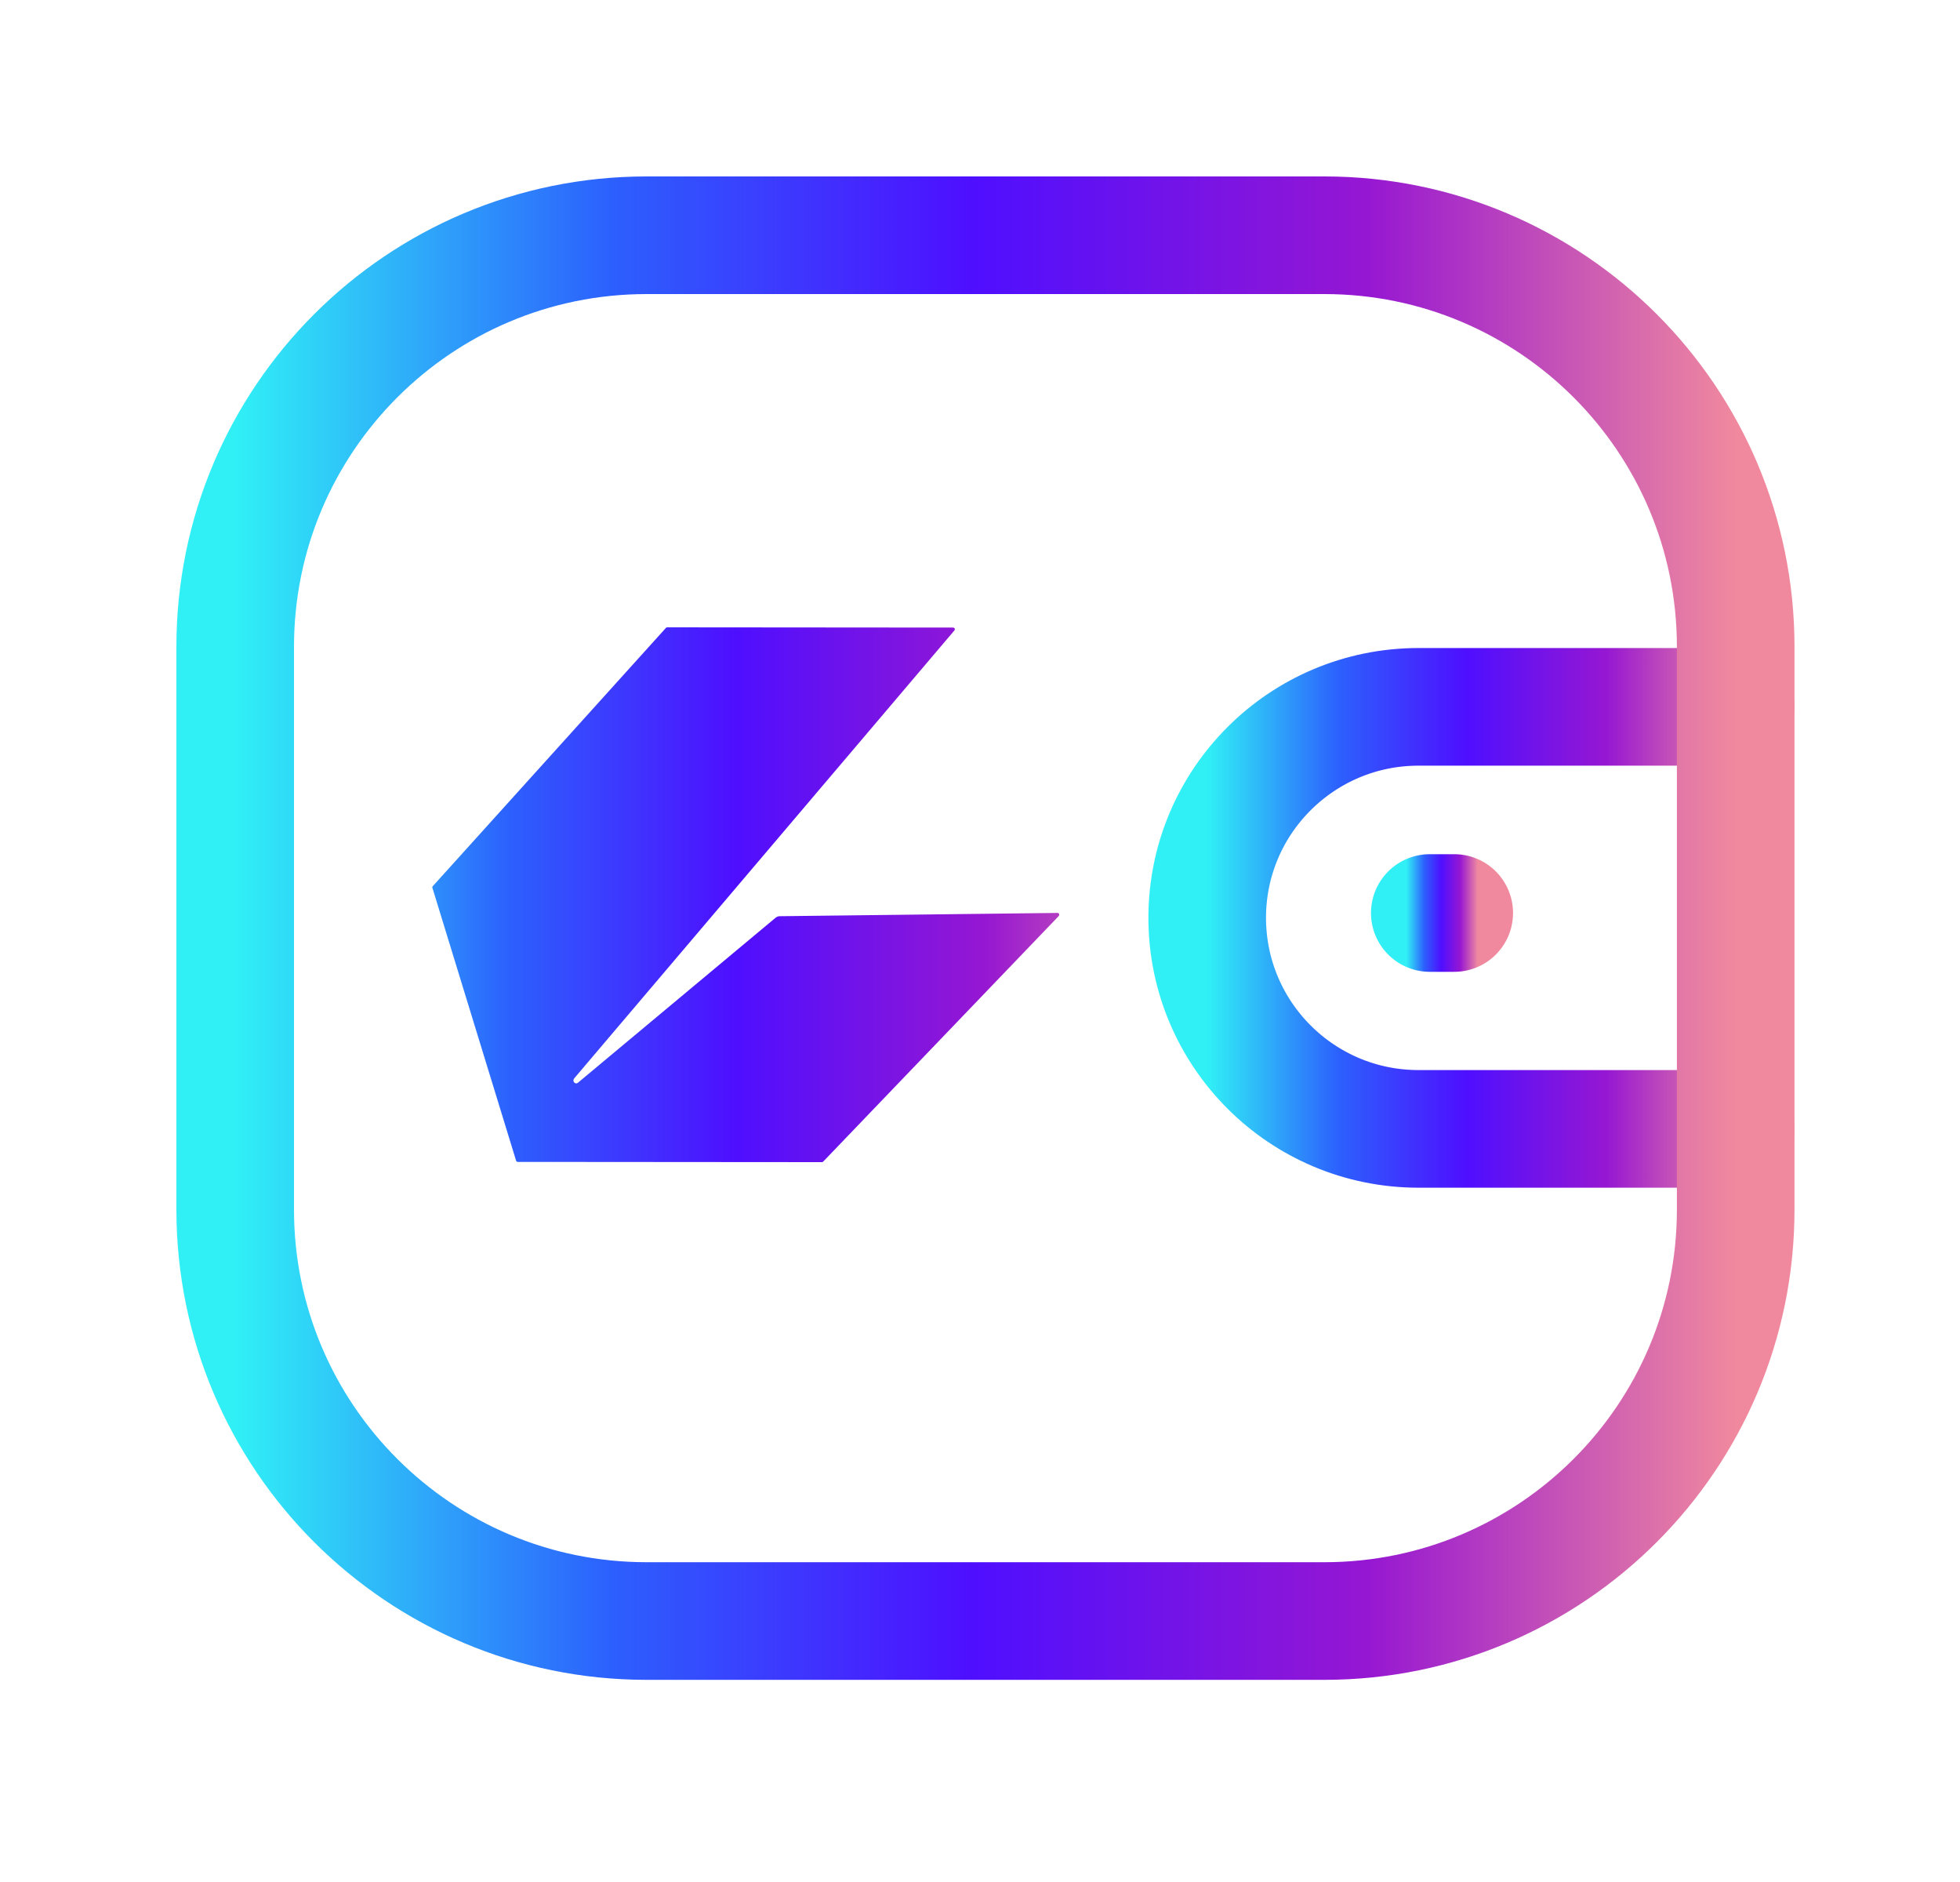 <svg width="25" height="24" viewBox="0 0 25 24" fill="none" xmlns="http://www.w3.org/2000/svg">
<g id="Iconly/Light/Wallet">
<g id="Wallet">
<path id="Stroke 1" d="M22.139 14.396H18.091C16.604 14.395 15.399 13.191 15.398 11.705C15.398 10.219 16.604 9.015 18.091 9.014H22.139" stroke="url(#paint0_linear_13706_69887)" stroke-width="1.5" stroke-linecap="round" stroke-linejoin="round"/>
<path id="Stroke 3" d="M18.549 11.643H18.237" stroke="url(#paint1_linear_13706_69887)" stroke-width="1.5" stroke-linecap="round" stroke-linejoin="round"/>
<path id="Stroke 5" fill-rule="evenodd" clip-rule="evenodd" d="M8.248 3H16.891C19.789 3 22.139 5.35 22.139 8.248V15.425C22.139 18.323 19.789 20.672 16.891 20.672H8.248C5.35 20.672 3 18.323 3 15.425V8.248C3 5.35 5.35 3 8.248 3Z" stroke="url(#paint2_linear_13706_69887)" stroke-width="1.5" stroke-linecap="round" stroke-linejoin="round"/>
</g>
<path id="Vector" d="M6.583 14.802C6.587 14.811 6.592 14.817 6.602 14.817L10.486 14.82C10.492 14.819 10.497 14.817 10.501 14.812L13.505 11.681C13.51 11.676 13.51 11.67 13.51 11.665C13.511 11.653 13.503 11.642 13.491 11.642L9.937 11.684C9.92 11.686 9.91 11.693 9.898 11.699L7.372 13.807C7.346 13.829 7.314 13.806 7.314 13.778C7.314 13.768 7.318 13.759 7.324 13.752L12.174 8.039C12.179 8.034 12.179 8.029 12.179 8.026C12.179 8.014 12.17 8.003 12.158 8.003L8.51 8C8.504 8 8.499 8.002 8.495 8.006L5.521 11.3C5.515 11.305 5.514 11.311 5.514 11.317L6.583 14.802Z" fill="url(#paint3_linear_13706_69887)"/>
</g>
<defs>
<linearGradient id="paint0_linear_13706_69887" x1="22.139" y1="11.739" x2="15.398" y2="11.739" gradientUnits="userSpaceOnUse">
<stop stop-color="#F0899E"/>
<stop offset="0.245" stop-color="#9617D2"/>
<stop offset="0.51" stop-color="#4E0FFF"/>
<stop offset="0.75" stop-color="#2C60FD"/>
<stop offset="1" stop-color="#30F0F6"/>
</linearGradient>
<linearGradient id="paint1_linear_13706_69887" x1="18.849" y1="11.649" x2="17.938" y2="11.649" gradientUnits="userSpaceOnUse">
<stop stop-color="#F0899E"/>
<stop offset="0.245" stop-color="#9617D2"/>
<stop offset="0.51" stop-color="#4E0FFF"/>
<stop offset="0.75" stop-color="#2C60FD"/>
<stop offset="1" stop-color="#30F0F6"/>
</linearGradient>
<linearGradient id="paint2_linear_13706_69887" x1="22.139" y1="11.948" x2="3" y2="11.948" gradientUnits="userSpaceOnUse">
<stop stop-color="#F0899E"/>
<stop offset="0.245" stop-color="#9617D2"/>
<stop offset="0.51" stop-color="#4E0FFF"/>
<stop offset="0.75" stop-color="#2C60FD"/>
<stop offset="1" stop-color="#30F0F6"/>
</linearGradient>
<linearGradient id="paint3_linear_13706_69887" x1="15.5" y1="13.57" x2="3.5" y2="13.57" gradientUnits="userSpaceOnUse">
<stop stop-color="#F0899E"/>
<stop offset="0.245" stop-color="#9617D2"/>
<stop offset="0.51" stop-color="#4E0FFF"/>
<stop offset="0.75" stop-color="#2C60FD"/>
<stop offset="1" stop-color="#30F0F6"/>
</linearGradient>
</defs>
</svg>

